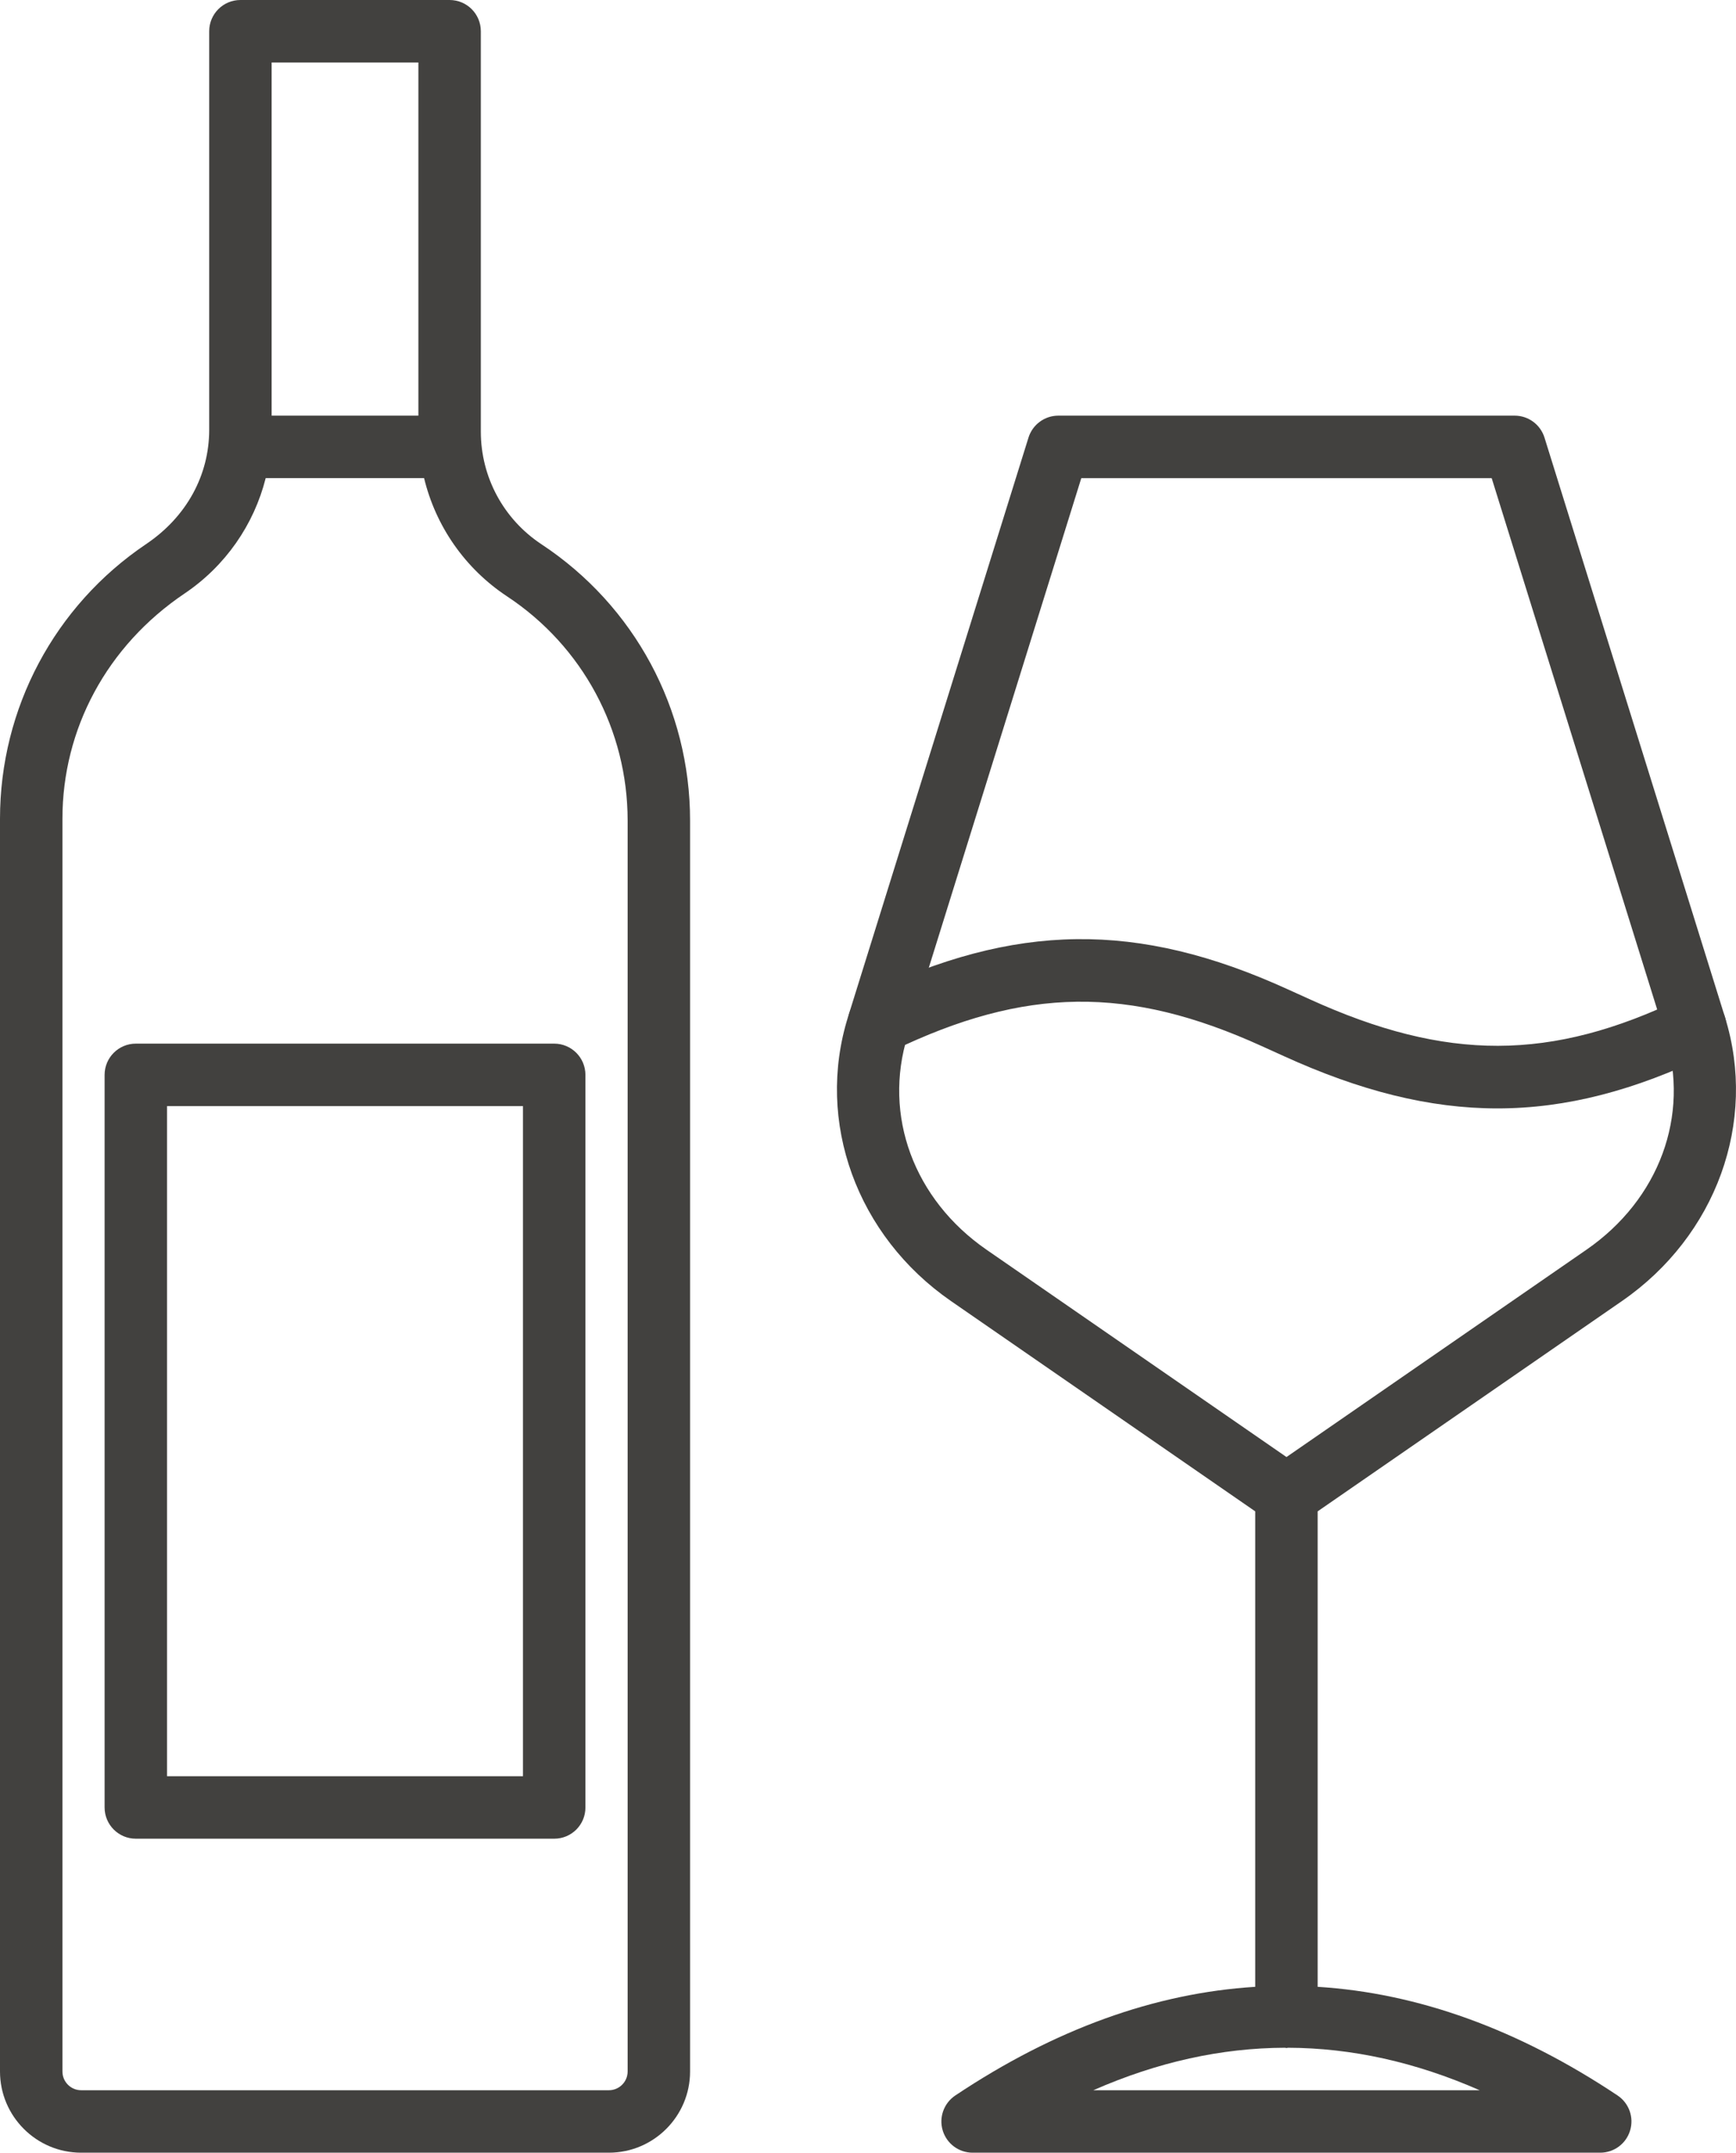 <?xml version="1.0" encoding="utf-8"?>
<!-- Generator: Adobe Illustrator 25.2.2, SVG Export Plug-In . SVG Version: 6.00 Build 0)  -->
<svg version="1.0" id="Layer_1" xmlns="http://www.w3.org/2000/svg" xmlns:xlink="http://www.w3.org/1999/xlink" x="0px" y="0px"
	 viewBox="0 0 34.754 43.075" enable-background="new 0 0 34.754 43.075" xml:space="preserve">
<g>
	<path fill="#42413F" d="M10.839,10.89c-0.759-0.502-1.213-1.344-1.213-2.254V0.625C9.626,0.28,9.347,0,9.001,0H4.813
		C4.468,0,4.188,0.28,4.188,0.625V8.6c0,0.9-0.445,1.737-1.264,2.288C1.093,12.121,0,14.175,0,16.383V41.45
		c0,0.896,0.729,1.625,1.625,1.625H12.19c0.896,0,1.625-0.729,1.625-1.625V16.419C13.815,14.187,12.703,12.12,10.839,10.89z
		 M8.376,1.25v7.067H5.438V1.25H8.376z M12.565,41.45c0,0.207-0.169,0.375-0.375,0.375H1.625c-0.207,0-0.375-0.168-0.375-0.375
		V16.383c0-1.792,0.887-3.458,2.445-4.507c0.818-0.551,1.389-1.376,1.624-2.309h3.171c0.232,0.959,0.816,1.807,1.661,2.366
		c1.512,0.998,2.414,2.675,2.414,4.486V41.45z"/>
	<g>
		<path fill="#42413F" d="M11.096,36.792H2.719c-0.345,0-0.625-0.28-0.625-0.625V21.508c0-0.345,0.28-0.625,0.625-0.625h8.376
			c0.345,0,0.625,0.28,0.625,0.625v14.659C11.721,36.512,11.441,36.792,11.096,36.792z M3.344,35.542h7.126V22.133H3.344V35.542z"/>
	</g>
	<path fill="#42413F" d="M34.5,20.268c-0.15-0.31-0.523-0.44-0.834-0.291c-2.616,1.261-4.705,1.266-7.45,0.016l-0.22-0.1
		c-0.001,0-0.001,0-0.002,0l-0.218-0.099c-3.006-1.369-5.454-1.337-8.45,0.105c-0.311,0.15-0.441,0.523-0.292,0.835
		c0.15,0.31,0.523,0.44,0.835,0.292c2.654-1.28,4.725-1.306,7.39-0.094l0.217,0.098c0.001,0,0.001,0.001,0.002,0.001l0.22,0.1
		c1.535,0.699,2.915,1.048,4.279,1.048c1.38,0,2.744-0.358,4.232-1.076C34.52,20.952,34.65,20.579,34.5,20.268z"/>
	<path fill="#42413F" d="M32.472,26.033c1.886-1.303,2.714-3.586,2.061-5.68L30.92,8.756c-0.082-0.261-0.323-0.439-0.597-0.439
		h-9.136c-0.273,0-0.515,0.178-0.597,0.439l-3.614,11.596c-0.653,2.095,0.176,4.377,2.061,5.681l6.092,4.209v9.514
		c-2.007,0.125-4.012,0.845-6.004,2.174c-0.229,0.153-0.332,0.438-0.252,0.701c0.08,0.264,0.323,0.444,0.598,0.444h12.565
		c0.275,0,0.519-0.18,0.598-0.444c0.08-0.264-0.022-0.548-0.251-0.701c-1.992-1.328-3.998-2.049-6.004-2.174v-9.514L32.472,26.033z
		 M18.17,20.725l3.477-11.157h8.216l3.477,11.158c0.496,1.594-0.123,3.274-1.579,4.28l-6.006,4.149l-6.006-4.149
		C18.293,23.999,17.674,22.318,18.17,20.725z M21.888,41.825c1.284-0.564,2.561-0.846,3.838-0.85c0.01,0,0.019,0.006,0.029,0.006
		c0.01,0,0.019-0.005,0.029-0.006c1.277,0.004,2.554,0.287,3.838,0.85H21.888z"/>
</g>
</svg>
